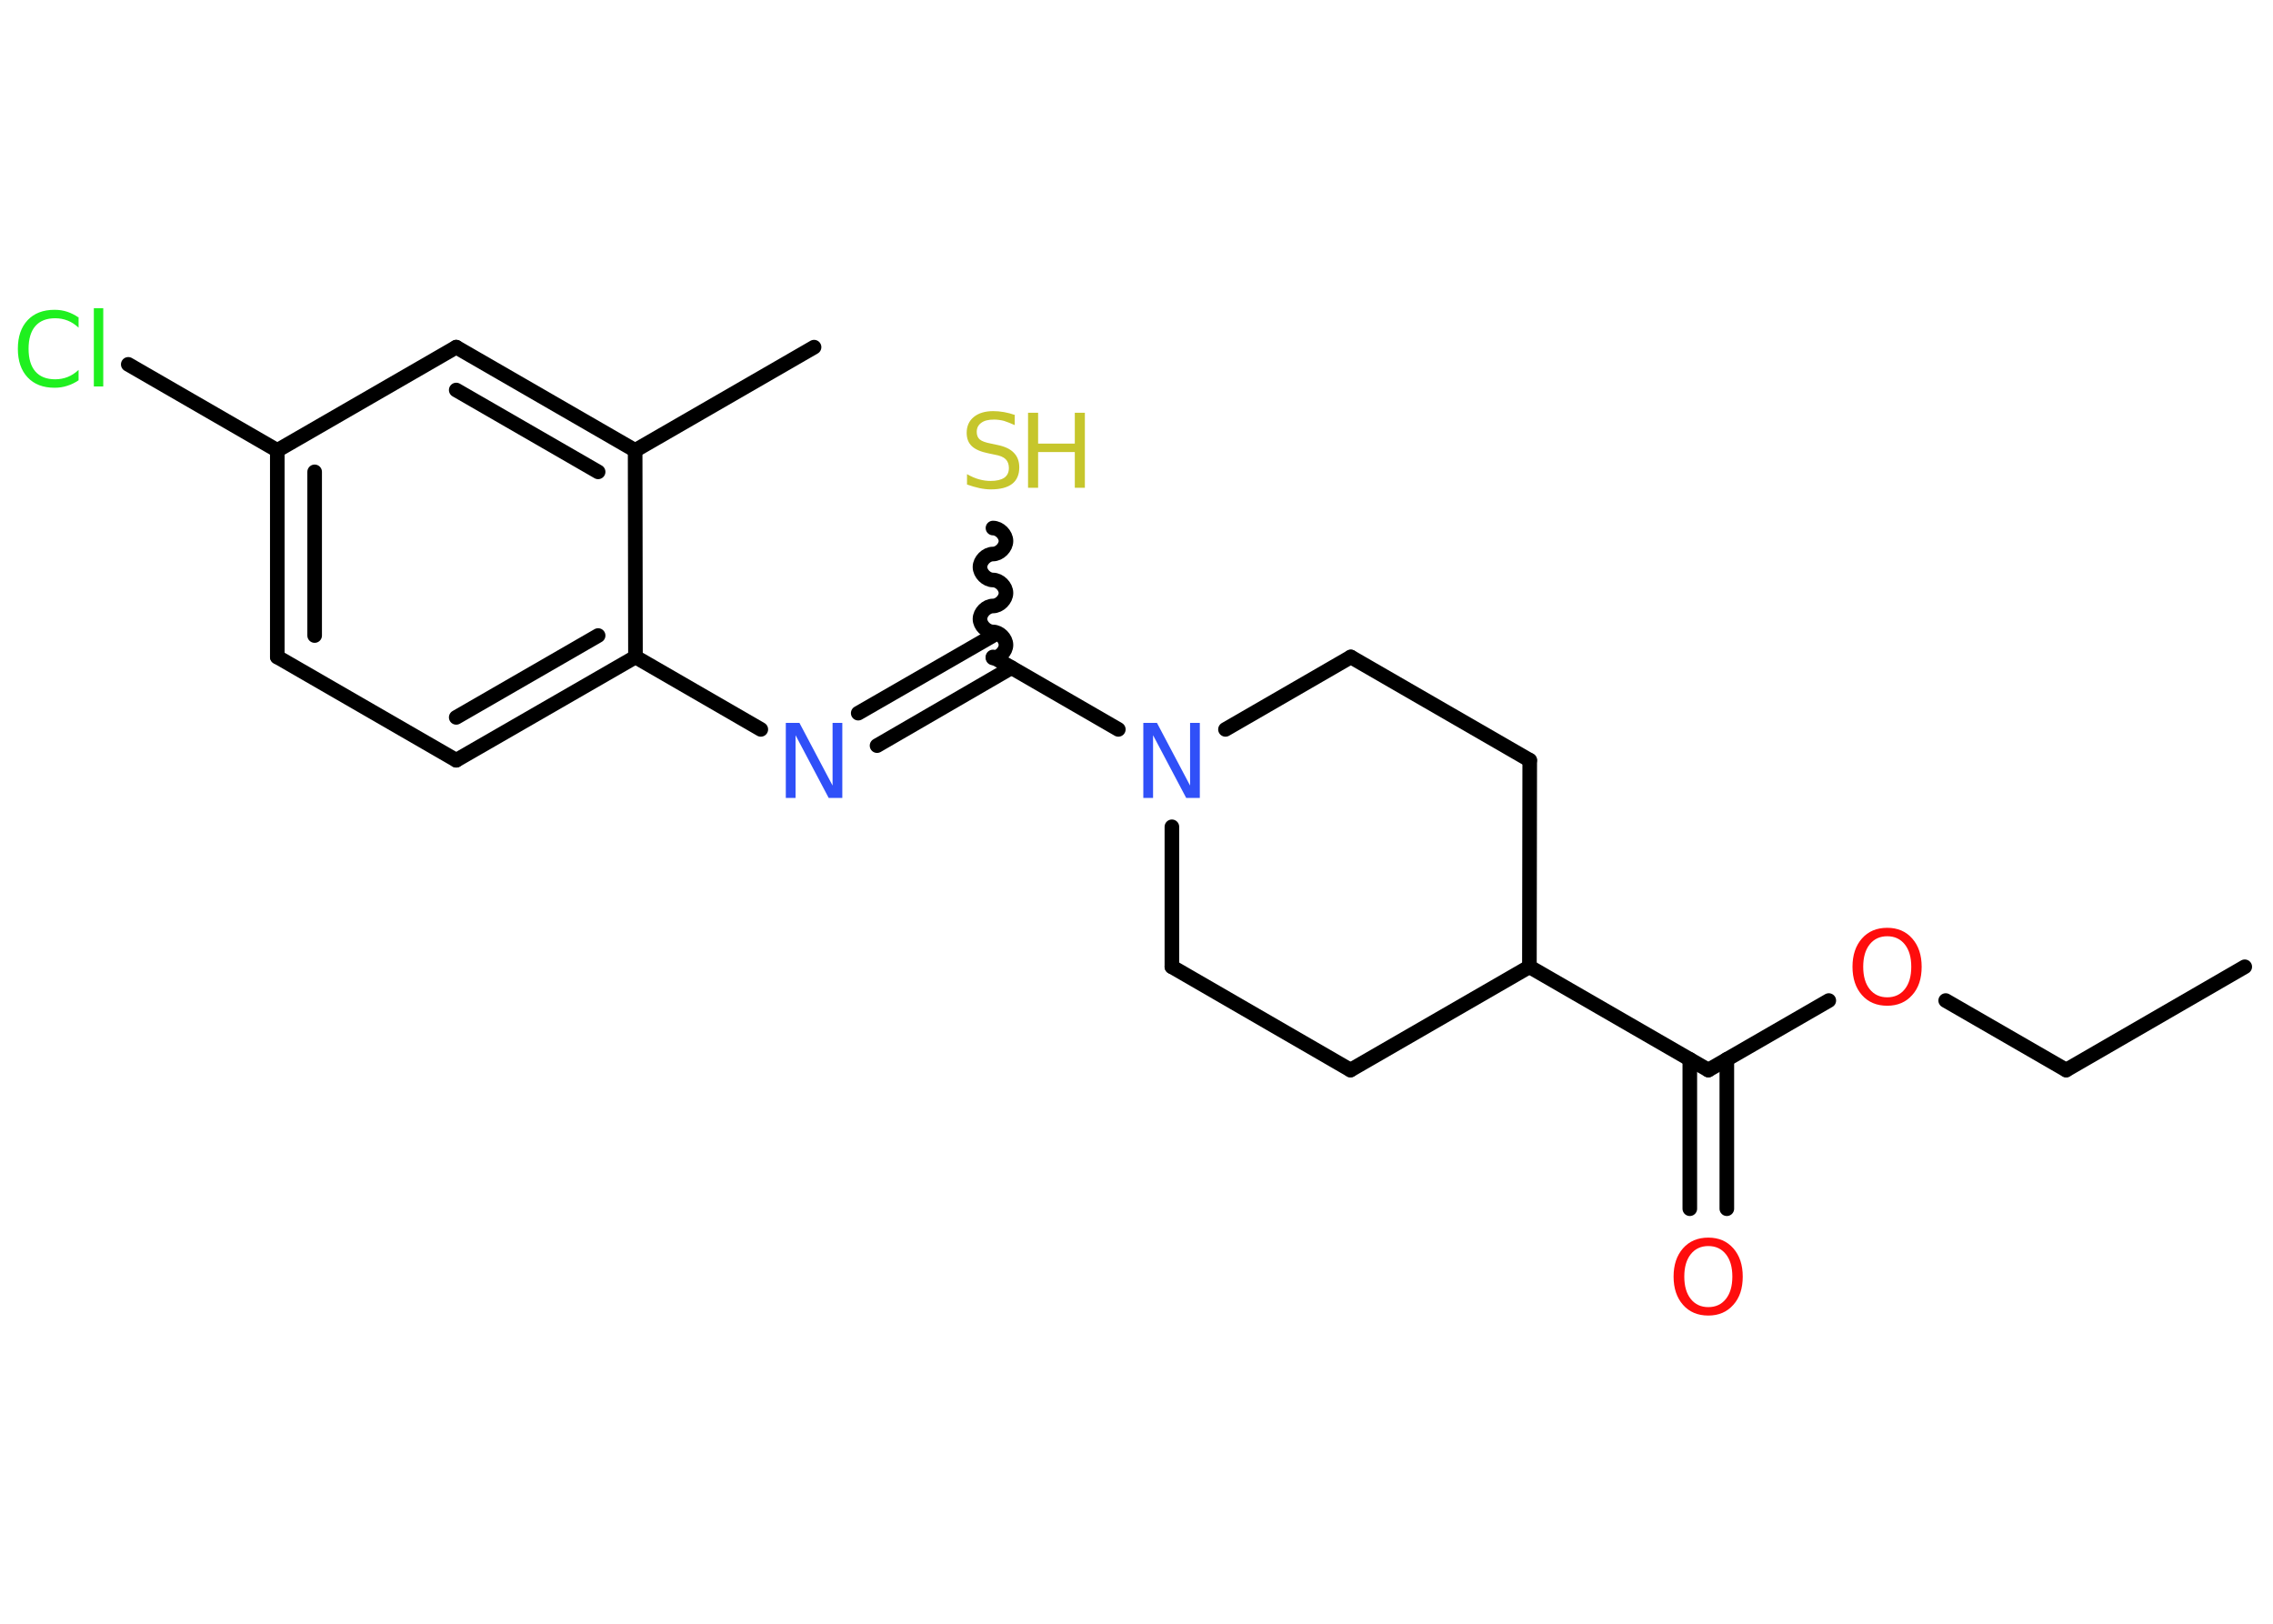 <?xml version='1.0' encoding='UTF-8'?>
<!DOCTYPE svg PUBLIC "-//W3C//DTD SVG 1.1//EN" "http://www.w3.org/Graphics/SVG/1.1/DTD/svg11.dtd">
<svg version='1.2' xmlns='http://www.w3.org/2000/svg' xmlns:xlink='http://www.w3.org/1999/xlink' width='70.0mm' height='50.0mm' viewBox='0 0 70.0 50.0'>
  <desc>Generated by the Chemistry Development Kit (http://github.com/cdk)</desc>
  <g stroke-linecap='round' stroke-linejoin='round' stroke='#000000' stroke-width='.45' fill='#FF0D0D'>
    <rect x='.0' y='.0' width='70.0' height='50.0' fill='#FFFFFF' stroke='none'/>
    <g id='mol1' class='mol'>
      <line id='mol1bnd1' class='bond' x1='69.13' y1='29.77' x2='63.63' y2='32.95'/>
      <line id='mol1bnd2' class='bond' x1='63.63' y1='32.95' x2='59.92' y2='30.81'/>
      <line id='mol1bnd3' class='bond' x1='56.32' y1='30.81' x2='52.61' y2='32.95'/>
      <g id='mol1bnd4' class='bond'>
        <line x1='53.18' y1='32.62' x2='53.18' y2='37.22'/>
        <line x1='52.04' y1='32.62' x2='52.04' y2='37.22'/>
      </g>
      <line id='mol1bnd5' class='bond' x1='52.61' y1='32.95' x2='47.1' y2='29.77'/>
      <line id='mol1bnd6' class='bond' x1='47.1' y1='29.77' x2='47.11' y2='23.41'/>
      <line id='mol1bnd7' class='bond' x1='47.11' y1='23.41' x2='41.6' y2='20.23'/>
      <line id='mol1bnd8' class='bond' x1='41.6' y1='20.23' x2='37.74' y2='22.46'/>
      <line id='mol1bnd9' class='bond' x1='34.44' y1='22.46' x2='30.58' y2='20.23'/>
      <path id='mol1bnd10' class='bond' d='M30.58 16.26c.2 .0 .4 .2 .4 .4c.0 .2 -.2 .4 -.4 .4c-.2 .0 -.4 .2 -.4 .4c.0 .2 .2 .4 .4 .4c.2 .0 .4 .2 .4 .4c.0 .2 -.2 .4 -.4 .4c-.2 -.0 -.4 .2 -.4 .4c.0 .2 .2 .4 .4 .4c.2 .0 .4 .2 .4 .4c.0 .2 -.2 .4 -.4 .4' fill='none' stroke='#000000' stroke-width='.45'/>
      <g id='mol1bnd11' class='bond'>
        <line x1='31.15' y1='20.56' x2='27.01' y2='22.96'/>
        <line x1='30.58' y1='19.57' x2='26.43' y2='21.96'/>
      </g>
      <line id='mol1bnd12' class='bond' x1='23.43' y1='22.46' x2='19.57' y2='20.23'/>
      <g id='mol1bnd13' class='bond'>
        <line x1='14.05' y1='23.41' x2='19.57' y2='20.23'/>
        <line x1='14.05' y1='22.09' x2='18.42' y2='19.57'/>
      </g>
      <line id='mol1bnd14' class='bond' x1='14.05' y1='23.41' x2='8.54' y2='20.23'/>
      <g id='mol1bnd15' class='bond'>
        <line x1='8.54' y1='13.87' x2='8.54' y2='20.23'/>
        <line x1='9.69' y1='14.53' x2='9.69' y2='19.57'/>
      </g>
      <line id='mol1bnd16' class='bond' x1='8.54' y1='13.87' x2='3.95' y2='11.22'/>
      <line id='mol1bnd17' class='bond' x1='8.54' y1='13.87' x2='14.05' y2='10.69'/>
      <g id='mol1bnd18' class='bond'>
        <line x1='19.56' y1='13.87' x2='14.05' y2='10.69'/>
        <line x1='18.42' y1='14.53' x2='14.05' y2='12.01'/>
      </g>
      <line id='mol1bnd19' class='bond' x1='19.57' y1='20.23' x2='19.56' y2='13.87'/>
      <line id='mol1bnd20' class='bond' x1='19.56' y1='13.87' x2='25.07' y2='10.69'/>
      <line id='mol1bnd21' class='bond' x1='36.09' y1='25.46' x2='36.09' y2='29.77'/>
      <line id='mol1bnd22' class='bond' x1='36.09' y1='29.77' x2='41.59' y2='32.95'/>
      <line id='mol1bnd23' class='bond' x1='47.1' y1='29.77' x2='41.59' y2='32.95'/>
      <path id='mol1atm3' class='atom' d='M58.12 28.83q-.34 .0 -.54 .25q-.2 .25 -.2 .69q.0 .44 .2 .69q.2 .25 .54 .25q.34 .0 .54 -.25q.2 -.25 .2 -.69q.0 -.44 -.2 -.69q-.2 -.25 -.54 -.25zM58.12 28.57q.48 .0 .77 .33q.29 .33 .29 .87q.0 .55 -.29 .87q-.29 .33 -.77 .33q-.49 .0 -.78 -.33q-.29 -.33 -.29 -.87q.0 -.54 .29 -.87q.29 -.33 .78 -.33z' stroke='none'/>
      <path id='mol1atm5' class='atom' d='M52.61 38.37q-.34 .0 -.54 .25q-.2 .25 -.2 .69q.0 .44 .2 .69q.2 .25 .54 .25q.34 .0 .54 -.25q.2 -.25 .2 -.69q.0 -.44 -.2 -.69q-.2 -.25 -.54 -.25zM52.61 38.11q.48 .0 .77 .33q.29 .33 .29 .87q.0 .55 -.29 .87q-.29 .33 -.77 .33q-.49 .0 -.78 -.33q-.29 -.33 -.29 -.87q.0 -.54 .29 -.87q.29 -.33 .78 -.33z' stroke='none'/>
      <path id='mol1atm9' class='atom' d='M35.21 22.26h.42l1.02 1.93v-1.93h.3v2.31h-.42l-1.02 -1.93v1.93h-.3v-2.31z' stroke='none' fill='#3050F8'/>
      <g id='mol1atm11' class='atom'>
        <path d='M31.25 12.79v.3q-.18 -.08 -.33 -.13q-.16 -.04 -.31 -.04q-.26 .0 -.39 .1q-.14 .1 -.14 .28q.0 .15 .09 .23q.09 .08 .35 .13l.19 .04q.35 .07 .51 .24q.17 .17 .17 .45q.0 .34 -.22 .51q-.22 .17 -.66 .17q-.16 .0 -.35 -.04q-.18 -.04 -.38 -.11v-.32q.19 .11 .37 .16q.18 .05 .36 .05q.27 .0 .42 -.1q.14 -.1 .14 -.3q.0 -.17 -.1 -.27q-.1 -.1 -.34 -.14l-.19 -.04q-.35 -.07 -.51 -.22q-.16 -.15 -.16 -.41q.0 -.31 .22 -.49q.22 -.18 .6 -.18q.16 .0 .33 .03q.17 .03 .34 .09z' stroke='none' fill='#C6C62C'/>
        <path d='M31.66 12.71h.31v.95h1.13v-.95h.31v2.31h-.31v-1.1h-1.13v1.1h-.31v-2.31z' stroke='none' fill='#C6C62C'/>
      </g>
      <path id='mol1atm12' class='atom' d='M24.2 22.26h.42l1.02 1.93v-1.93h.3v2.31h-.42l-1.02 -1.93v1.93h-.3v-2.31z' stroke='none' fill='#3050F8'/>
      <path id='mol1atm17' class='atom' d='M2.42 9.76v.33q-.16 -.15 -.34 -.22q-.18 -.07 -.38 -.07q-.4 .0 -.61 .24q-.21 .24 -.21 .7q.0 .46 .21 .7q.21 .24 .61 .24q.2 .0 .38 -.07q.18 -.07 .34 -.22v.32q-.16 .11 -.35 .17q-.18 .06 -.39 .06q-.53 .0 -.83 -.32q-.3 -.32 -.3 -.88q.0 -.56 .3 -.88q.3 -.32 .83 -.32q.21 .0 .39 .06q.18 .06 .34 .17zM2.89 9.49h.29v2.41h-.29v-2.41z' stroke='none' fill='#1FF01F'/>
    </g>
  </g>
</svg>
